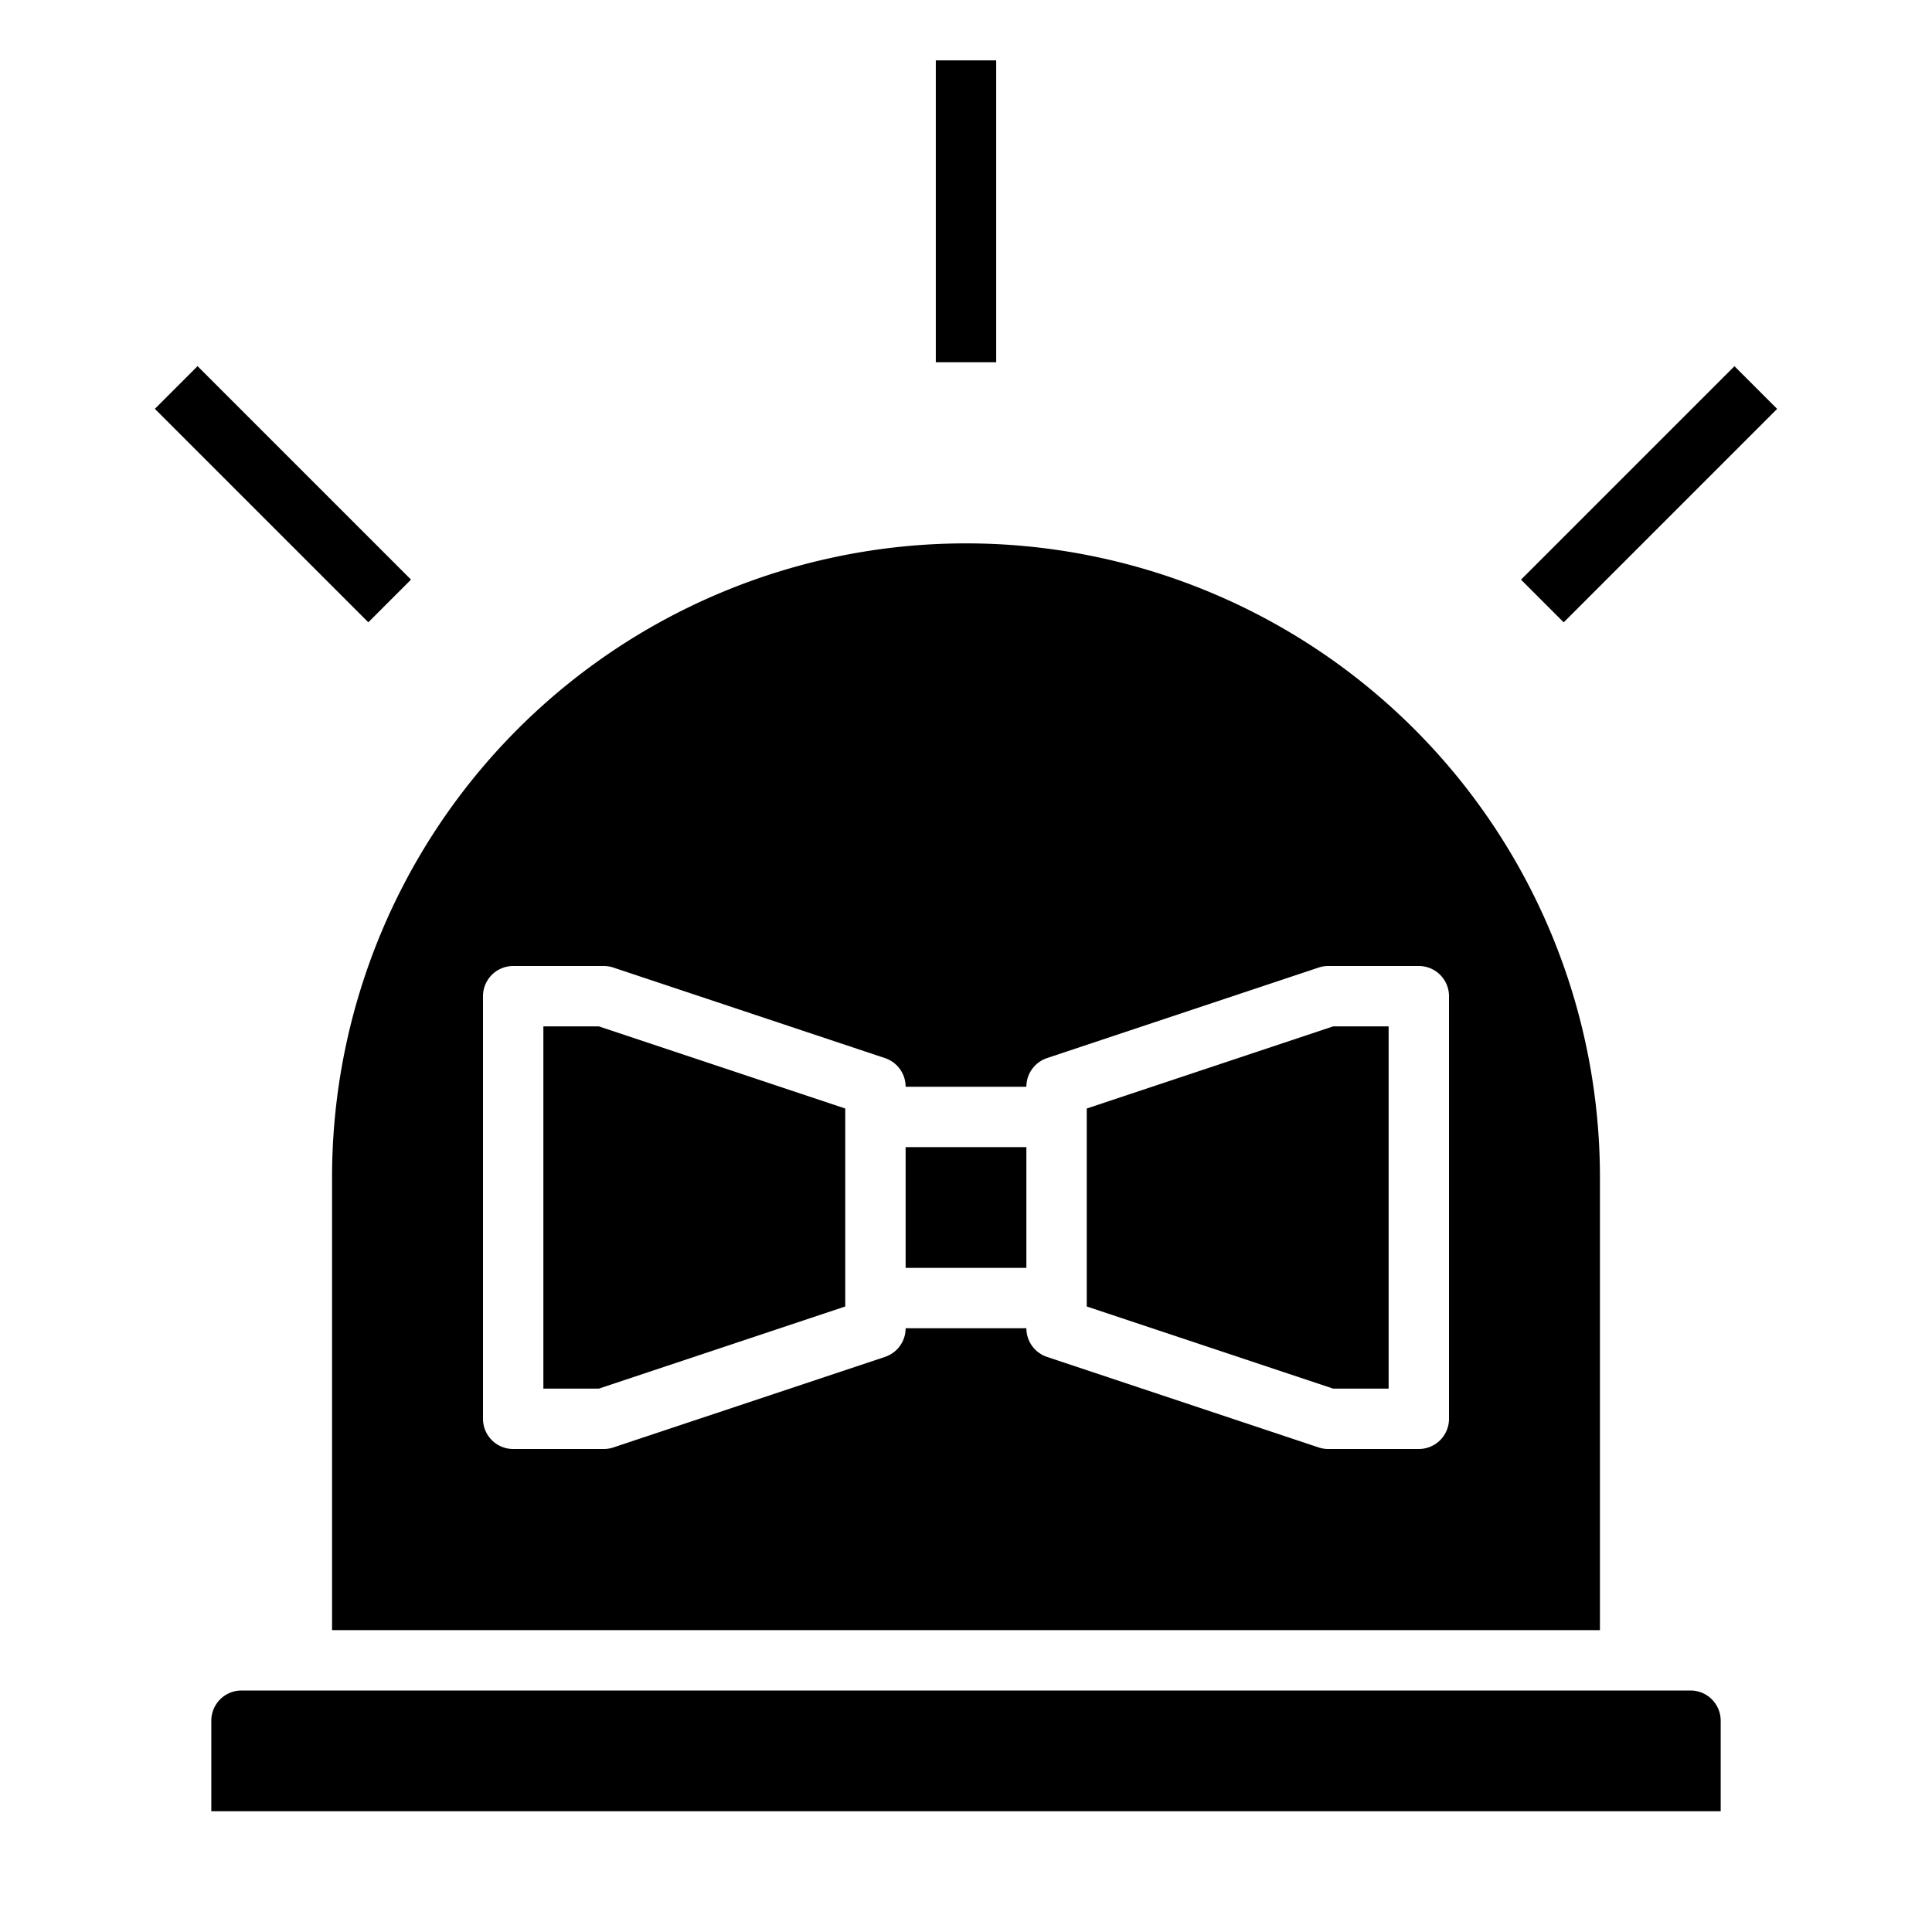 <svg xmlns="http://www.w3.org/2000/svg" viewBox="0 0 64 64" x="0px" y="0px"><g data-name="Ambulance Light"><polygon points="46 46 46 34 44.162 34 36 36.721 36 37 36 43 36 43.279 44.162 46 46 46"></polygon><rect x="30" y="38" width="4" height="4"></rect><path d="M57,57a1,1,0,0,0-1-1H8a1,1,0,0,0-1,1v3H57Z"></path><polygon points="28 43.279 28 43 28 37 28 36.721 19.838 34 18 34 18 46 19.838 46 28 43.279"></polygon><path d="M11,54H53V39a21,21,0,0,0-42,0Zm5-21a1,1,0,0,1,1-1h3a1,1,0,0,1,.316.051l9,3A1,1,0,0,1,30,36h4a1,1,0,0,1,.684-.949l9-3A1,1,0,0,1,44,32h3a1,1,0,0,1,1,1V47a1,1,0,0,1-1,1H44a1,1,0,0,1-.316-.051l-9-3A1,1,0,0,1,34,44H30a1,1,0,0,1-.684.949l-9,3A1,1,0,0,1,20,48H17a1,1,0,0,1-1-1Z"></path><rect x="31" y="2" width="2" height="10"></rect><rect x="8.373" y="11.372" width="2" height="10" transform="translate(-8.832 11.423) rotate(-45)"></rect><rect x="49.627" y="15.373" width="10" height="2" transform="translate(4.423 43.423) rotate(-45)"></rect></g></svg>